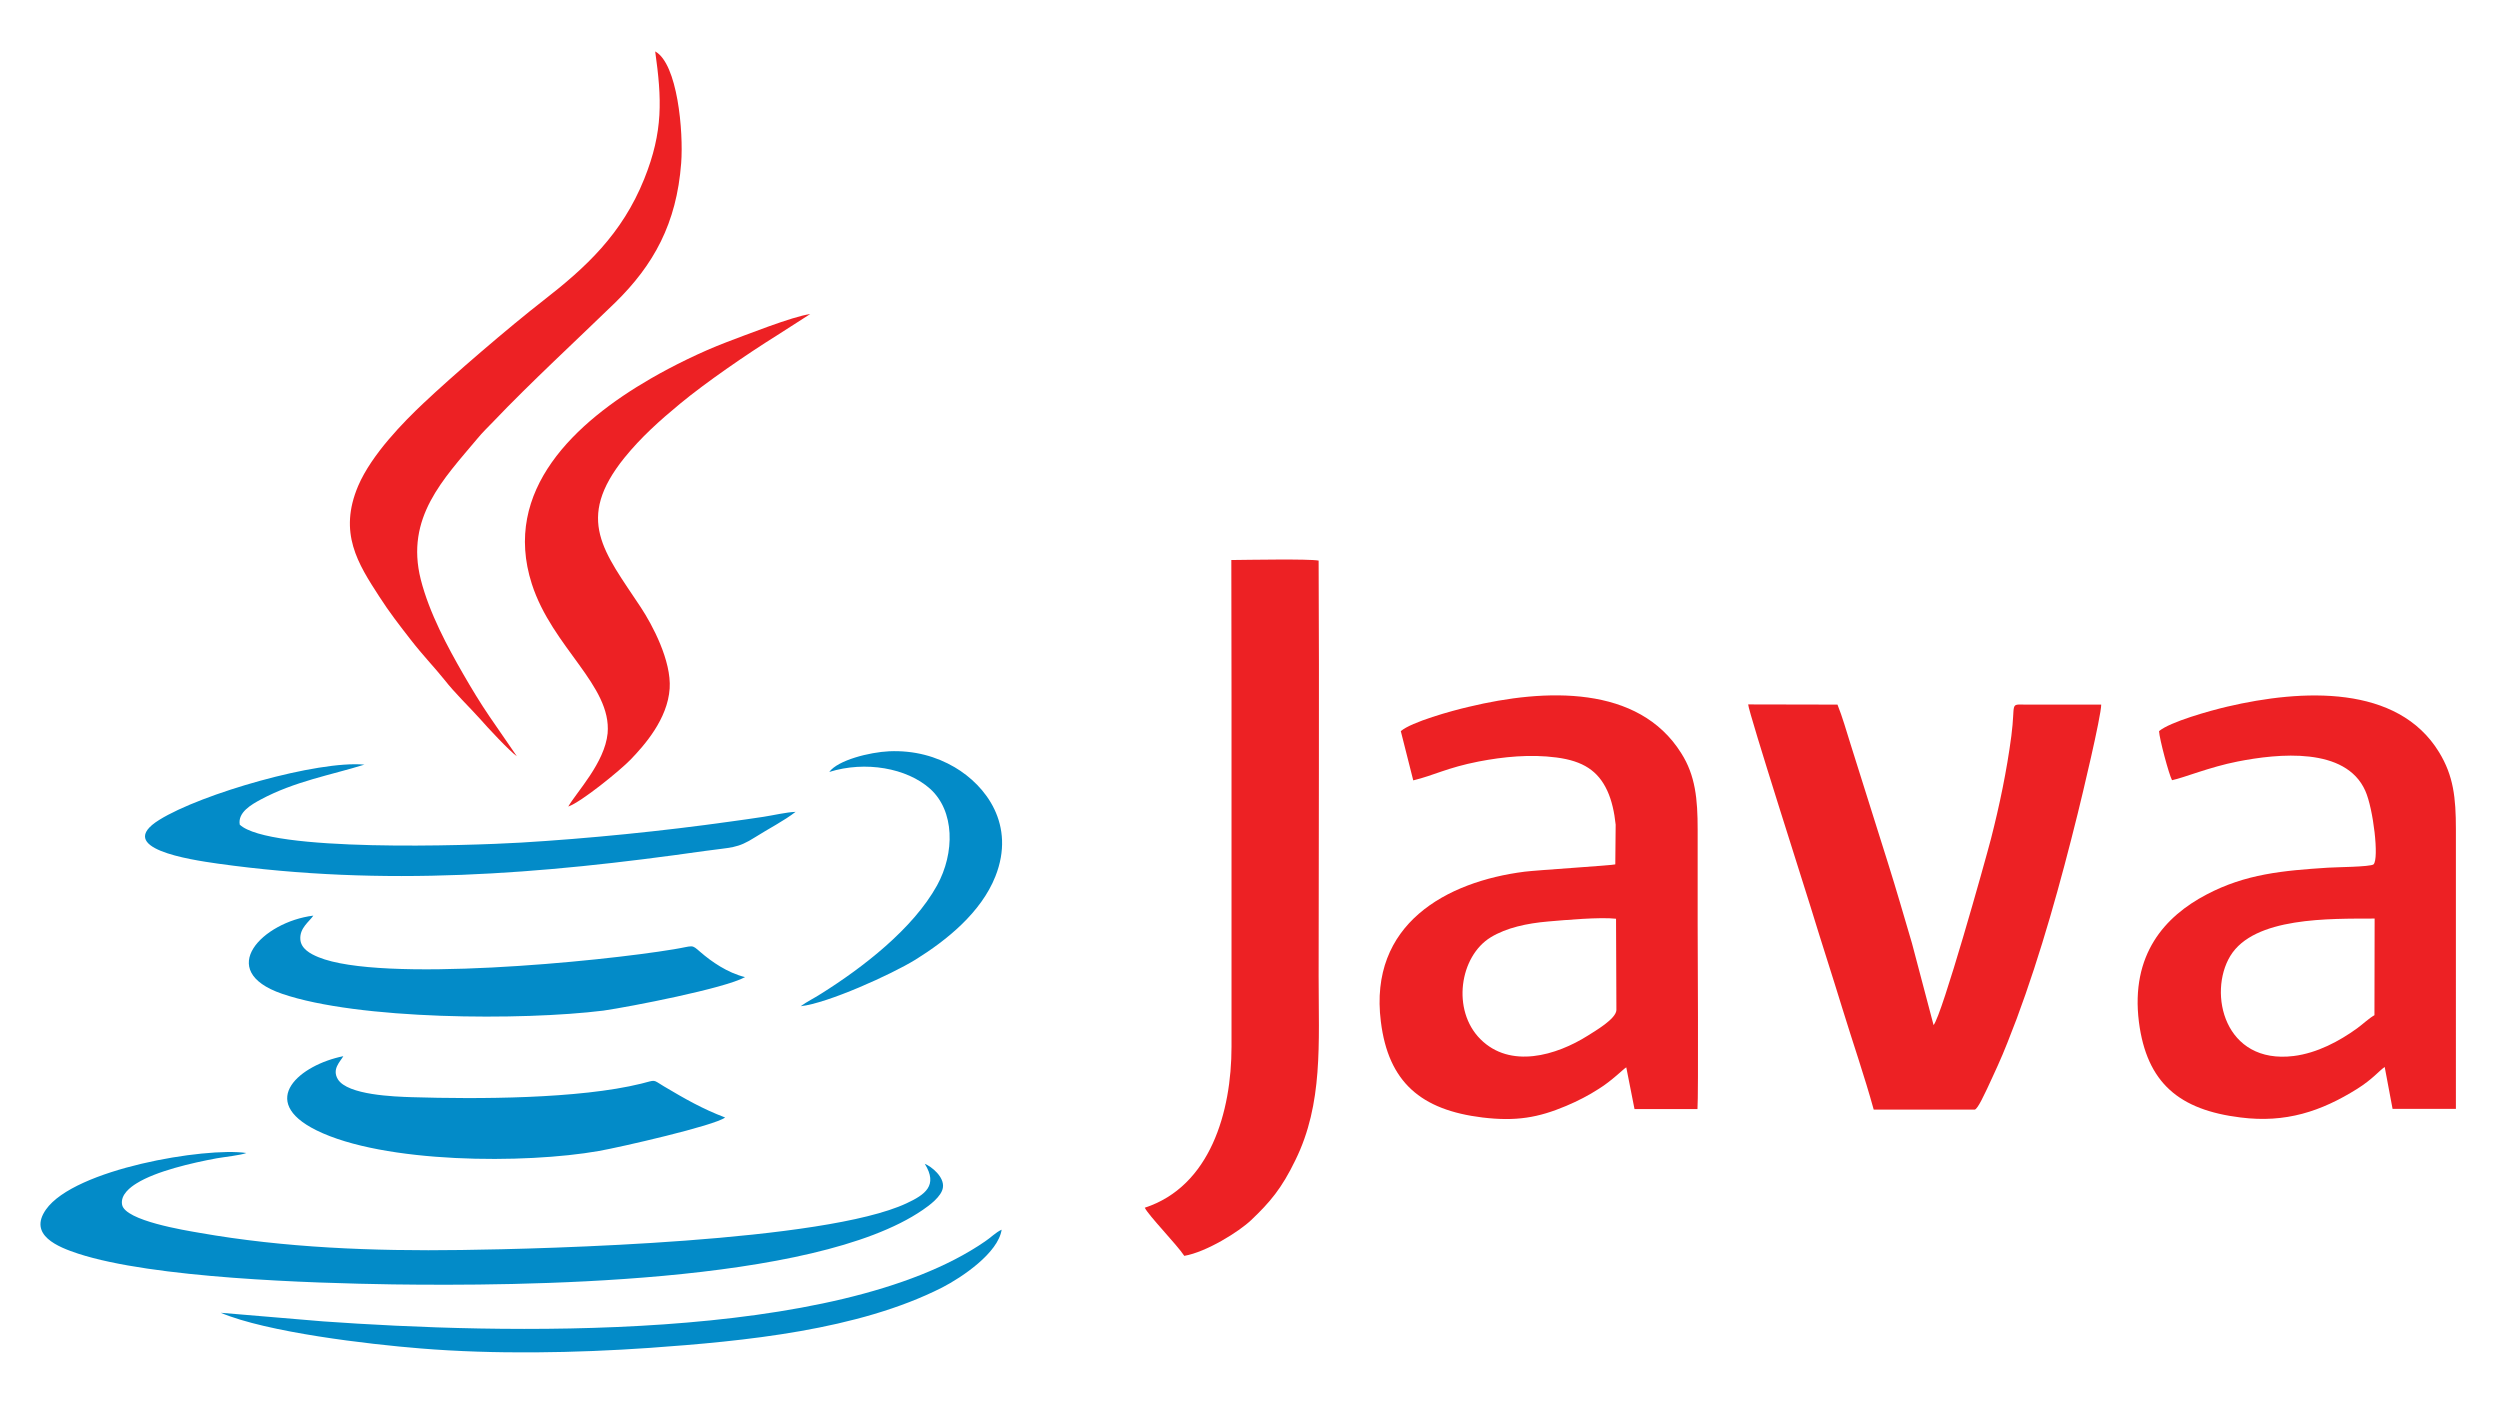 <?xml version="1.0" encoding="utf-8"?>
<!-- Generator: Adobe Illustrator 22.0.1, SVG Export Plug-In . SVG Version: 6.00 Build 0)  -->
<svg version="1.1" id="Layer_1" xmlns="http://www.w3.org/2000/svg" xmlns:xlink="http://www.w3.org/1999/xlink" x="0px" y="0px"
	 viewBox="0 0 1366 768" style="enable-background:new 0 0 1366 768;" xml:space="preserve">
<style type="text/css">
	.st0{fill-rule:evenodd;clip-rule:evenodd;fill:#ED2124;}
	.st1{fill-rule:evenodd;clip-rule:evenodd;fill:#038BC8;}
</style>
<g>
	<path class="st0" d="M883.2,551.9c-0.2,4.9-11.8,11.5-15.5,13.9c-17.4,11-42.5,18.3-58.8,2c-15.8-15.8-11.4-45.3,5.7-55.7
		c8.6-5.2,19.7-7.6,31.3-8.6c9.3-0.8,28.4-2.5,37.1-1.5L883.2,551.9L883.2,551.9z M765.4,399.5l6.8,26.9
		c11.5-2.8,18.4-6.9,35.7-10.3c13.5-2.6,28.2-4.1,42.6-2.2c14.5,1.9,22.7,7.3,27.7,18.1c2.5,5.4,3.9,11.9,4.6,18.6l-0.2,21.7
		c-1,0.5-43.5,3.2-49.6,4c-42.5,5.4-85.2,28.5-78.5,81.9c4.1,33.2,22,48.3,55.5,52.4c18.4,2.2,30.5,0.1,45.7-6.3
		c6.4-2.7,12.4-5.8,17.8-9.3c7.3-4.5,13.6-11,15.1-11.8l4.5,22.8h34.4c0.6-7,0.1-92.3,0.1-101.8c0-17,0-34,0-51
		c0-16.5-1.2-29.5-9-41.7c-23.3-37.2-74.1-35.4-116-25.3C793.4,388.3,771.1,394.5,765.4,399.5L765.4,399.5z"/>
	<path class="st0" d="M1297.4,554.7c-3,1.7-6.1,4.7-9.5,7.2c-9.7,7-21.8,13.5-34.6,15.1c-38,4.7-46.9-34.4-34.7-54.6
		c13-21.5,54.4-20.4,78.9-20.5L1297.4,554.7L1297.4,554.7z M1179.7,399.5c0.2,4.2,5.4,23.7,7.1,26.8c6.4-1.3,20.5-7.2,35.8-10.2
		c22.3-4.4,59.1-8.1,69.8,16c4.4,9.8,7.6,37.1,4.5,40.2c-1.9,1.4-20.6,1.5-24.9,1.8c-24.6,1.6-45,3.4-66.4,14.7
		c-22.7,11.9-41.5,32.7-36.9,69.6c4.3,33.4,22.1,48.1,55.6,52.2c24.6,3.1,43.9-3.3,63.6-15.6c8.6-5.4,12.2-10.1,15.1-12l4.3,22.9
		l34.6,0V453.1c0-17.2-1.3-29.2-9.2-42.1c-22.6-37-74.7-34.5-115.7-24.9C1207.6,388.3,1185.7,394.4,1179.7,399.5L1179.7,399.5z"/>
	<path class="st0" d="M1023.8,606.3l55.2,0c1.8-0.4,5.7-9.4,6.8-11.5c2.1-4.3,3.7-8.2,5.7-12.4c3.7-8.1,7.1-17.1,10.4-25.7
		c13.3-35.7,24.1-74.7,33.3-111.9c2.3-9.2,12.9-53.5,12.9-59.8l-41.3,0c-9-0.1-5.4-1.2-7.8,17.1c-2.5,19.1-6.5,38.1-11.1,56.1
		c-3.4,13.1-26.8,96.5-31.4,101.9l-11.8-44.7c-4.4-14.9-8.5-29.2-13.1-43.8l-20.4-64.8c-2.3-7.3-4.5-15.1-7.2-21.8l-48.8-0.1
		c0.2,4.3,32.1,103.9,34.2,110.9c5.8,19,11.5,36.4,17.2,55C1012.2,569.1,1018.8,588.1,1023.8,606.3L1023.8,606.3z"/>
	<path class="st0" d="M672.9,380.2l0,191.7c0,35.6-11.6,76.3-47.4,88c2.1,4.3,17.5,20.1,21.6,26.3c12.1-2.1,29.9-13.2,36.6-19.6
		c10.2-9.7,16.6-17.2,24.1-32.7c15.2-30.9,12.7-63.6,12.7-100.6c0-75.7,0.4-151.4,0-227c-5.6-1-38.3-0.4-47.7-0.3L672.9,380.2
		L672.9,380.2z"/>
	<path class="st0" d="M282.4,413.2l-15-21.8c-4.9-7.2-9.7-15.1-14.3-23.1c-8.4-14.6-18.5-33.2-23.2-51.7
		c-8.5-33.8,12.4-54.8,30.9-76.9c2.8-3.4,6-6.5,9.1-9.7c19.3-20.3,45.7-44.7,66.3-64.7c20.9-20.5,33.5-43.1,36-76.2
		c1.3-17.3-2-54.3-14.2-61c3.6,25.9,4.5,43.6-6,69.7c-12.2,30.3-32,48.4-55,66.3c-18.8,14.6-49.5,41-65.7,56.3
		c-10.5,9.9-28.2,27.8-35.6,45.1c-10.9,25.7-0.1,42.5,11.5,60.4c5.5,8.6,11.2,15.9,17.1,23.5c6.9,8.9,13,15.1,18.6,22.1
		c5.8,7.4,13,14.2,19.4,21.3C266.1,397.2,278.5,410.5,282.4,413.2L282.4,413.2z"/>
	<path class="st1" d="M505.3,635.9c7.4,11.9,0.1,16.9-10,21.6c-44.7,20.9-195.9,24.9-243.2,25.5c-48.2,0.7-96.7-1.2-143.2-9.4
		c-7.5-1.3-40.7-6.6-42.2-15.4c-1-5.5,4.8-9.7,7.9-11.6c10.7-6.7,30.3-11.2,43.8-13.7c3.9-0.7,13.3-1.7,16.2-2.9
		c-22.5-3.3-93.9,8.7-109.5,30.9c-9.8,14,6.7,20.5,17.6,24.1c41.1,13.4,126.8,16.1,172,16.8c67.5,0.9,230,0.2,289.5-40.7
		c3.5-2.4,10.3-7.3,11-12.2C516.1,643.1,509,637.4,505.3,635.9L505.3,635.9z"/>
	<path class="st0" d="M310.5,440.7c7.2-2.5,28.4-19.8,34.1-25.7c7.5-7.8,20.2-22.1,21.3-38.8c1-15.1-9.4-34.7-15.8-44.4
		c-20.1-30.4-36.1-47.9-8.9-81.7c9.1-11.2,19-20.1,30.5-29.6c13.8-11.4,36.4-27,52.6-37.1l18.4-11.8c-9.7,1.3-35.6,11.6-45.8,15.4
		c-13.7,5.2-29.5,13-41.4,19.9c-41,23.7-81.4,60.9-64.9,112.2c11.2,34.7,43.7,55.5,41.4,81.6C330.4,416.8,315.1,432.7,310.5,440.7
		L310.5,440.7z"/>
	<path class="st1" d="M396.2,610.6c-12.6-4.8-22.1-10.3-33.4-17c-6.5-3.9-4-3.6-12.4-1.5c-34.1,8.4-89.5,8.5-125.4,7.4
		c-9.2-0.3-35.1-1.1-40.4-9.8c-3.3-5.5,1.2-9.5,3-12.6c-23.5,4.7-47.4,24.3-14.7,40.5c36.8,18.2,114.1,18.4,154.3,11.3
		C338.6,626.9,390.7,615,396.2,610.6L396.2,610.6z"/>
	<path class="st1" d="M407.1,533.9c-9.7-2.4-18.4-8.5-24.4-13.7c-5.2-4.5-3.4-3.3-14.6-1.5c-40.2,6.7-159.9,18.4-194.1,4.3
		c-4.4-1.8-9.6-4.6-9.9-9.8c-0.4-6.2,4.9-9.6,7.1-12.9c-27.6,3.4-54,30-17.1,42.7c41.6,14.3,131.3,14.7,175.6,9.2
		C344.2,550.1,395.9,540.1,407.1,533.9L407.1,533.9z"/>
	<path class="st1" d="M434.7,443.6c-5.2,0.2-12.2,1.9-17.5,2.7c-6.1,0.9-12,1.8-18.1,2.6c-36.8,5.2-77.7,9.3-114.5,11.5
		c-28.8,1.7-137.4,5.3-153.6-9.8c-1.2-6.8,6.6-11.1,11.4-13.7c18.6-10,38.4-13.4,56.7-19.1c-25.3-2.4-89,15.8-112.1,30.2
		c-24.9,15.5,16.6,21.7,32.1,23.9c90.9,12.7,175.9,5.9,265.8-6.9c14.7-2.1,17.8-1.2,27.8-7.6C419.6,453,428.6,448.4,434.7,443.6
		L434.7,443.6z"/>
	<path class="st1" d="M120.6,717.3c25.4,10.7,80.6,17.2,109.3,19.5c40.3,3.3,84.6,2.5,124.9-0.3c52.2-3.7,114.1-9.7,160-33
		c10.9-5.6,30.6-18.9,32.5-31.6c-3.3,1.5-6.1,4.5-9.2,6.5c-81,55.7-266,50.4-361.6,43.6L120.6,717.3L120.6,717.3z"/>
	<path class="st1" d="M453.1,421.8c19.8-6.2,42.4-2.1,55,9.1c13.6,12.1,13.7,35.1,3.9,52.9c-13.1,23.7-40.6,44.9-63.4,59.2
		c-3.9,2.5-7.7,4.3-11.1,6.8c14.7-1.6,49.5-17.3,62.8-25.5c16.9-10.5,35.8-25.7,43.6-45.5c11.1-28.1-5.1-49.5-22.3-59.6
		c-9.9-5.8-21.9-9.3-35.8-8.7C475.2,411,457.9,415.3,453.1,421.8L453.1,421.8z"/>
</g>
</svg>
